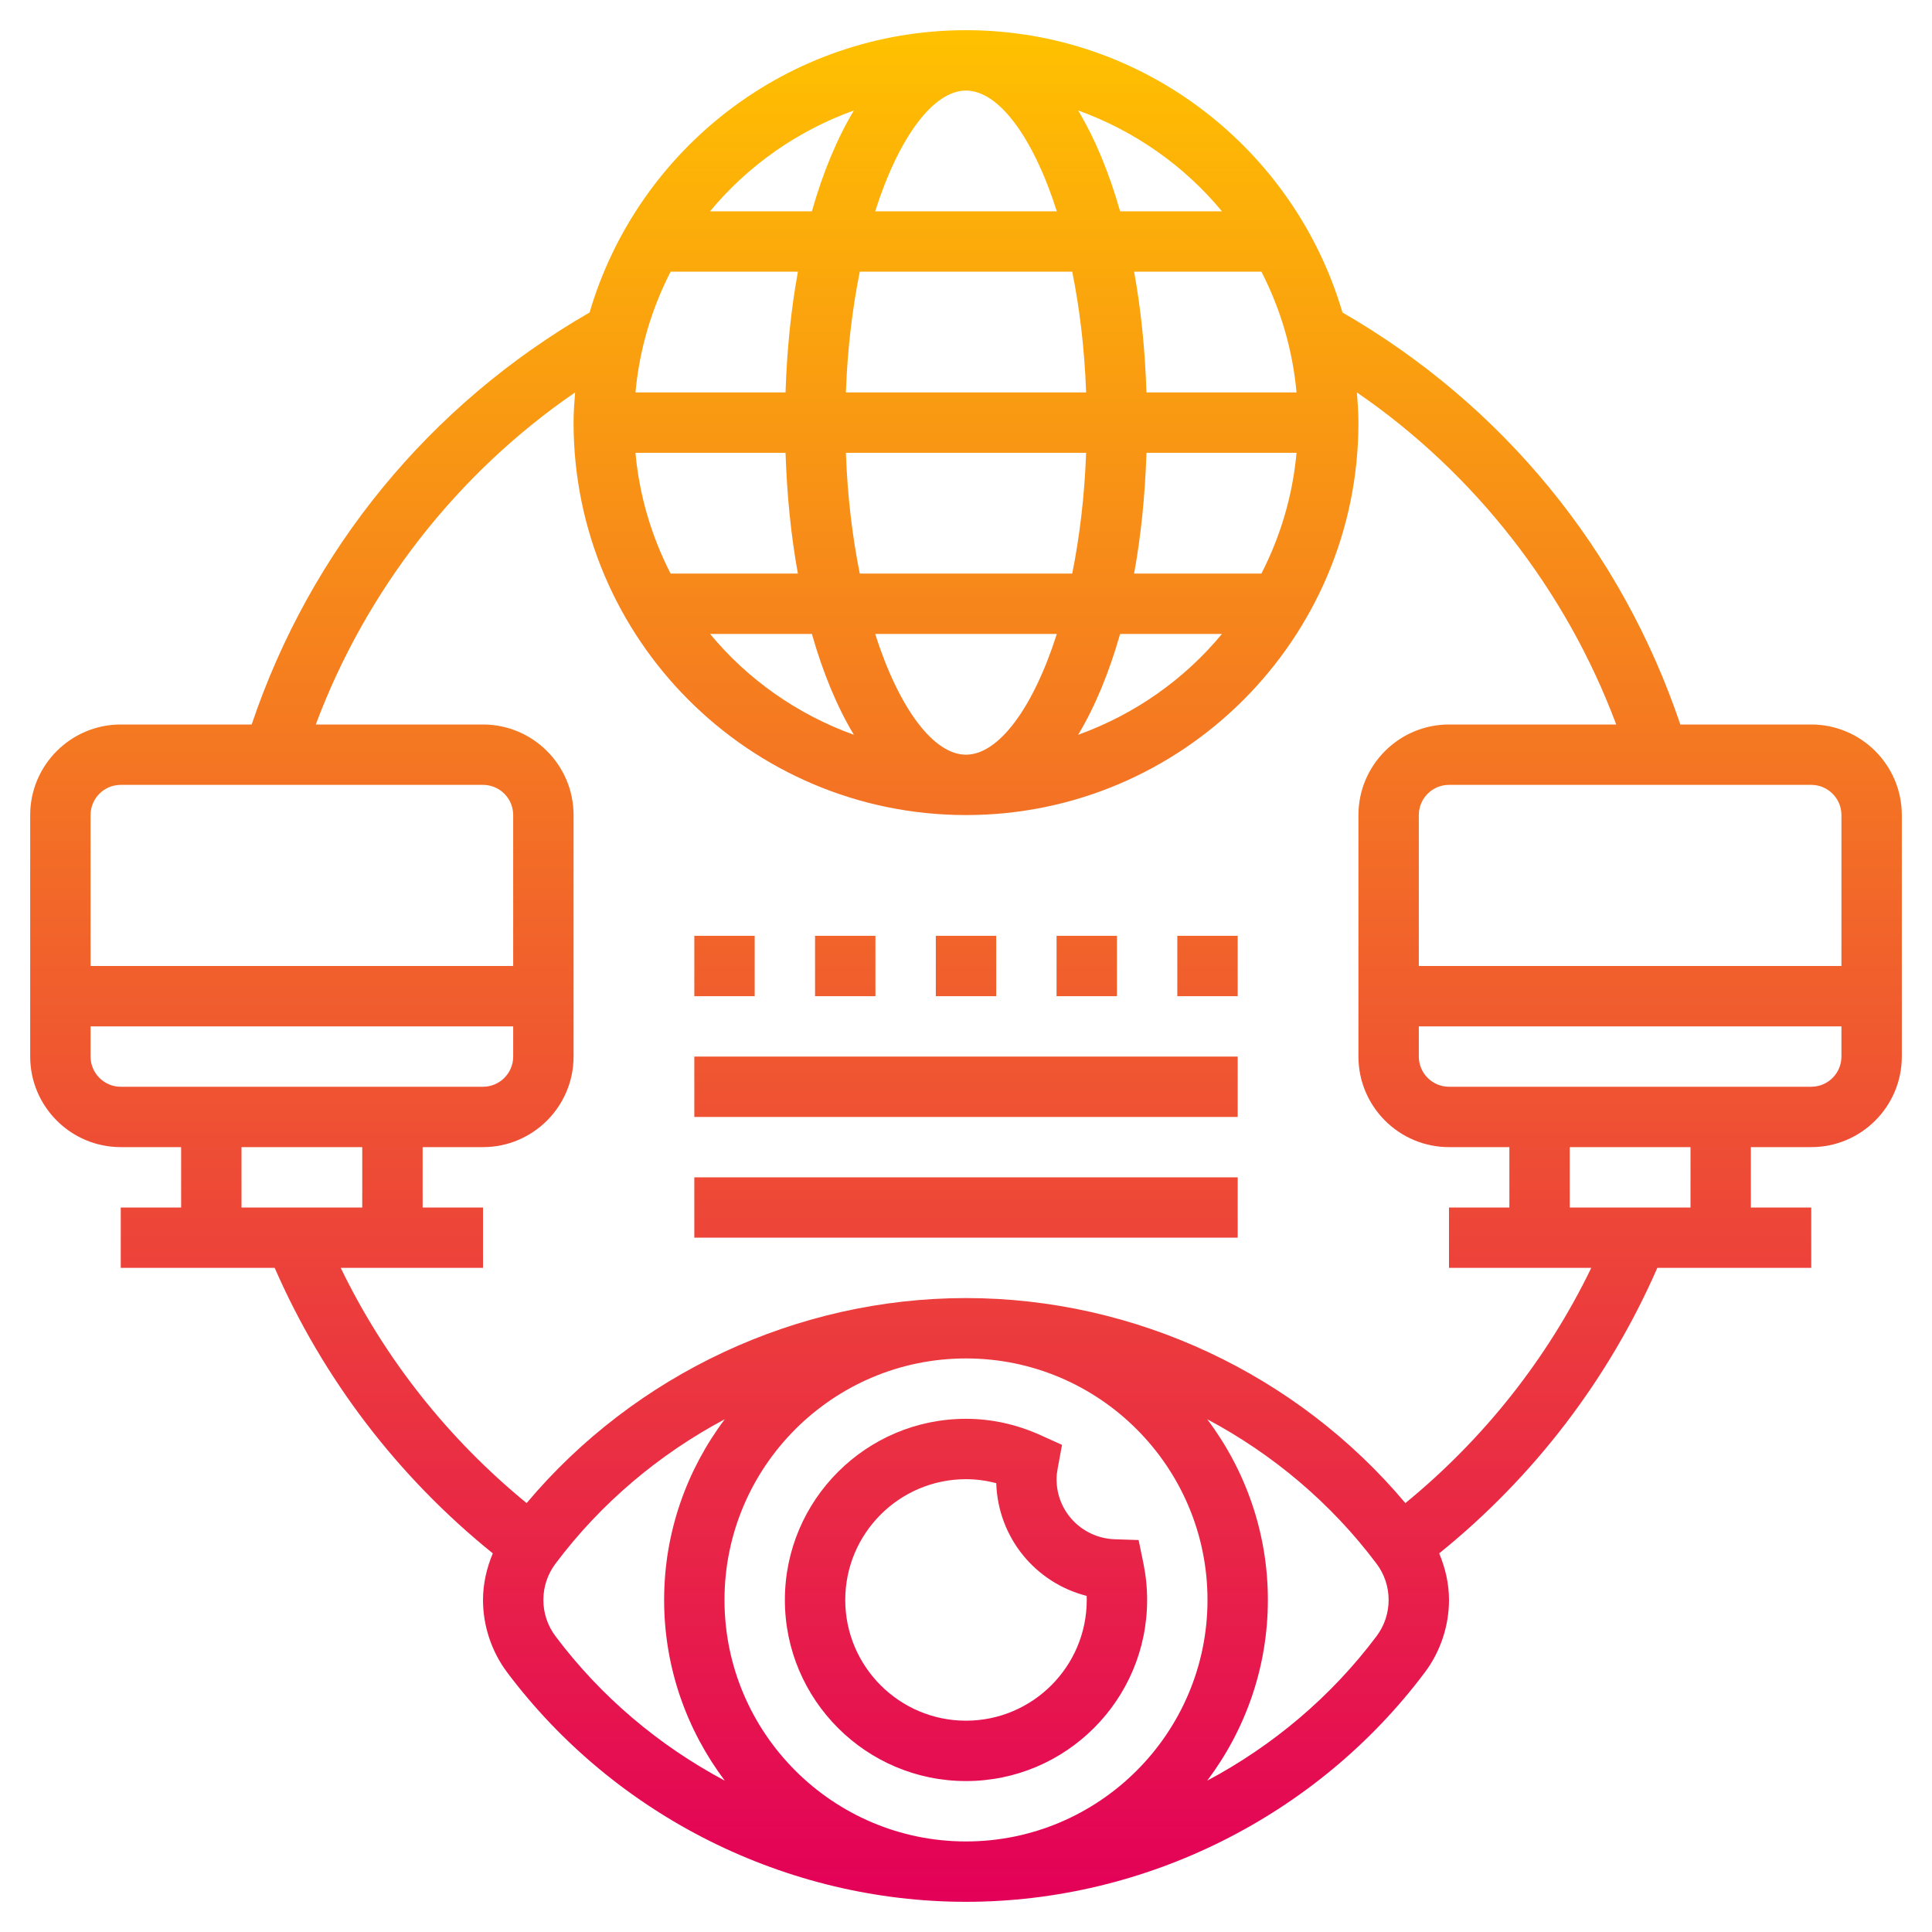 <svg id="Layer_5" enable-background="new 0 0 64 64" height="512" viewBox="0 0 64 64" width="512" xmlns="http://www.w3.org/2000/svg" xmlns:xlink="http://www.w3.org/1999/xlink"><linearGradient id="SVGID_1_" gradientUnits="userSpaceOnUse" x1="32" x2="32" y1="63" y2="1"><stop offset="0" stop-color="#e30058"/><stop offset="1" stop-color="#ffc100"/></linearGradient><path d="m32 59c3.309 0 6-2.691 6-6 0-.408-.042-.815-.123-1.213l-.159-.771-.787-.026c-1.082-.037-1.931-.911-1.931-1.99 0-.126.017-.248.039-.367l.142-.77-.713-.322c-.795-.359-1.625-.541-2.468-.541-3.309 0-6 2.691-6 6s2.691 6 6 6zm0-10c.337 0 .672.045 1.002.133.059 1.806 1.301 3.302 2.996 3.733.001.044.002.089.002.134 0 2.206-1.794 4-4 4s-4-1.794-4-4 1.794-4 4-4zm-28-11h2v2h-2v2h5.099c1.61 3.684 4.087 6.925 7.226 9.457-.205.488-.325 1.012-.325 1.543 0 .859.284 1.712.8 2.399 3.57 4.76 9.252 7.601 15.2 7.601s11.63-2.841 15.2-7.601c.516-.687.8-1.54.8-2.399 0-.531-.12-1.055-.325-1.543 3.138-2.532 5.616-5.773 7.226-9.457h5.099v-2h-2v-2h2c1.654 0 3-1.346 3-3v-8c0-1.654-1.346-3-3-3h-4.337c-1.949-5.777-5.885-10.587-11.193-13.649-1.583-5.396-6.569-9.351-12.47-9.351s-10.887 3.955-12.469 9.351c-5.308 3.062-9.245 7.872-11.194 13.649h-4.337c-1.654 0-3 1.346-3 3v8c0 1.654 1.346 3 3 3zm-1-3v-1h14v1c0 .552-.449 1-1 1h-12c-.551 0-1-.448-1-1zm5 3h4v2h-4zm10.4 16.2c-.262-.35-.4-.765-.4-1.2s.138-.851.4-1.2c1.506-2.008 3.435-3.628 5.609-4.786-1.256 1.671-2.009 3.74-2.009 5.986s.753 4.315 2.009 5.986c-2.174-1.158-4.103-2.778-5.609-4.786zm21.6-1.2c0 4.411-3.589 8-8 8s-8-3.589-8-8 3.589-8 8-8 8 3.589 8 8zm5.6 1.2c-1.506 2.008-3.435 3.628-5.609 4.786 1.256-1.671 2.009-3.74 2.009-5.986s-.753-4.315-2.009-5.986c2.173 1.158 4.103 2.778 5.609 4.786.262.35.4.765.4 1.2s-.138.851-.4 1.2zm10.4-14.2h-4v-2h4zm4-4h-12c-.551 0-1-.448-1-1v-1h14v1c0 .552-.449 1-1 1zm1-9v5h-14v-5c0-.552.449-1 1-1h12c.551 0 1 .448 1 1zm-29-24c1.075 0 2.22 1.527 3.009 4h-6.018c.789-2.473 1.934-4 3.009-4zm3.519 6c.244 1.209.408 2.553.46 4h-7.958c.052-1.447.217-2.791.46-4zm7.43 4h-4.971c-.046-1.419-.184-2.763-.409-4h4.217c.626 1.221 1.034 2.57 1.163 4zm-6.97 2c-.052 1.447-.217 2.791-.46 4h-7.038c-.244-1.209-.408-2.553-.46-4zm-9.957-2h-4.971c.13-1.43.537-2.779 1.164-4h4.217c-.226 1.237-.365 2.581-.41 4zm0 2c.046 1.419.184 2.763.409 4h-4.217c-.626-1.221-1.034-2.57-1.164-4zm.873 6c.368 1.295.838 2.422 1.391 3.341-1.874-.675-3.518-1.834-4.764-3.341zm2.096 0h6.018c-.789 2.473-1.935 4-3.009 4s-2.22-1.527-3.009-4zm8.114 0h3.374c-1.246 1.507-2.891 2.666-4.764 3.341.552-.919 1.022-2.046 1.39-3.341zm4.681-2h-4.217c.225-1.237.364-2.581.409-4h4.971c-.129 1.43-.537 2.779-1.163 4zm-1.307-12h-3.374c-.368-1.295-.838-2.422-1.391-3.341 1.874.675 3.518 1.834 4.765 3.341zm-12.193-3.341c-.553.919-1.023 2.046-1.391 3.341h-3.374c1.247-1.507 2.891-2.666 4.765-3.341zm-9.235 9.341c-.026.331-.051.662-.051 1 0 7.168 5.832 13 13 13s13-5.832 13-13c0-.338-.025-.669-.051-1 3.912 2.681 6.935 6.568 8.59 11h-5.539c-1.654 0-3 1.346-3 3v8c0 1.654 1.346 3 3 3h2v2h-2v2h4.713c-1.455 3.01-3.56 5.664-6.158 7.792-3.587-4.27-8.952-6.792-14.555-6.792s-10.968 2.522-14.555 6.792c-2.598-2.128-4.703-4.782-6.158-7.792h4.713v-2h-2v-2h2c1.654 0 3-1.346 3-3v-8c0-1.654-1.346-3-3-3h-5.539c1.654-4.432 4.677-8.319 8.59-11zm-15.051 13h12c.551 0 1 .448 1 1v5h-14v-5c0-.552.449-1 1-1zm37 7h-2v-2h2zm-16 0h-2v-2h2zm12 0h-2v-2h2zm-8 0h-2v-2h2zm4 0h-2v-2h2zm8 4h-18v-2h18zm0 4h-18v-2h18z" fill="url(#SVGID_1_)"/></svg>